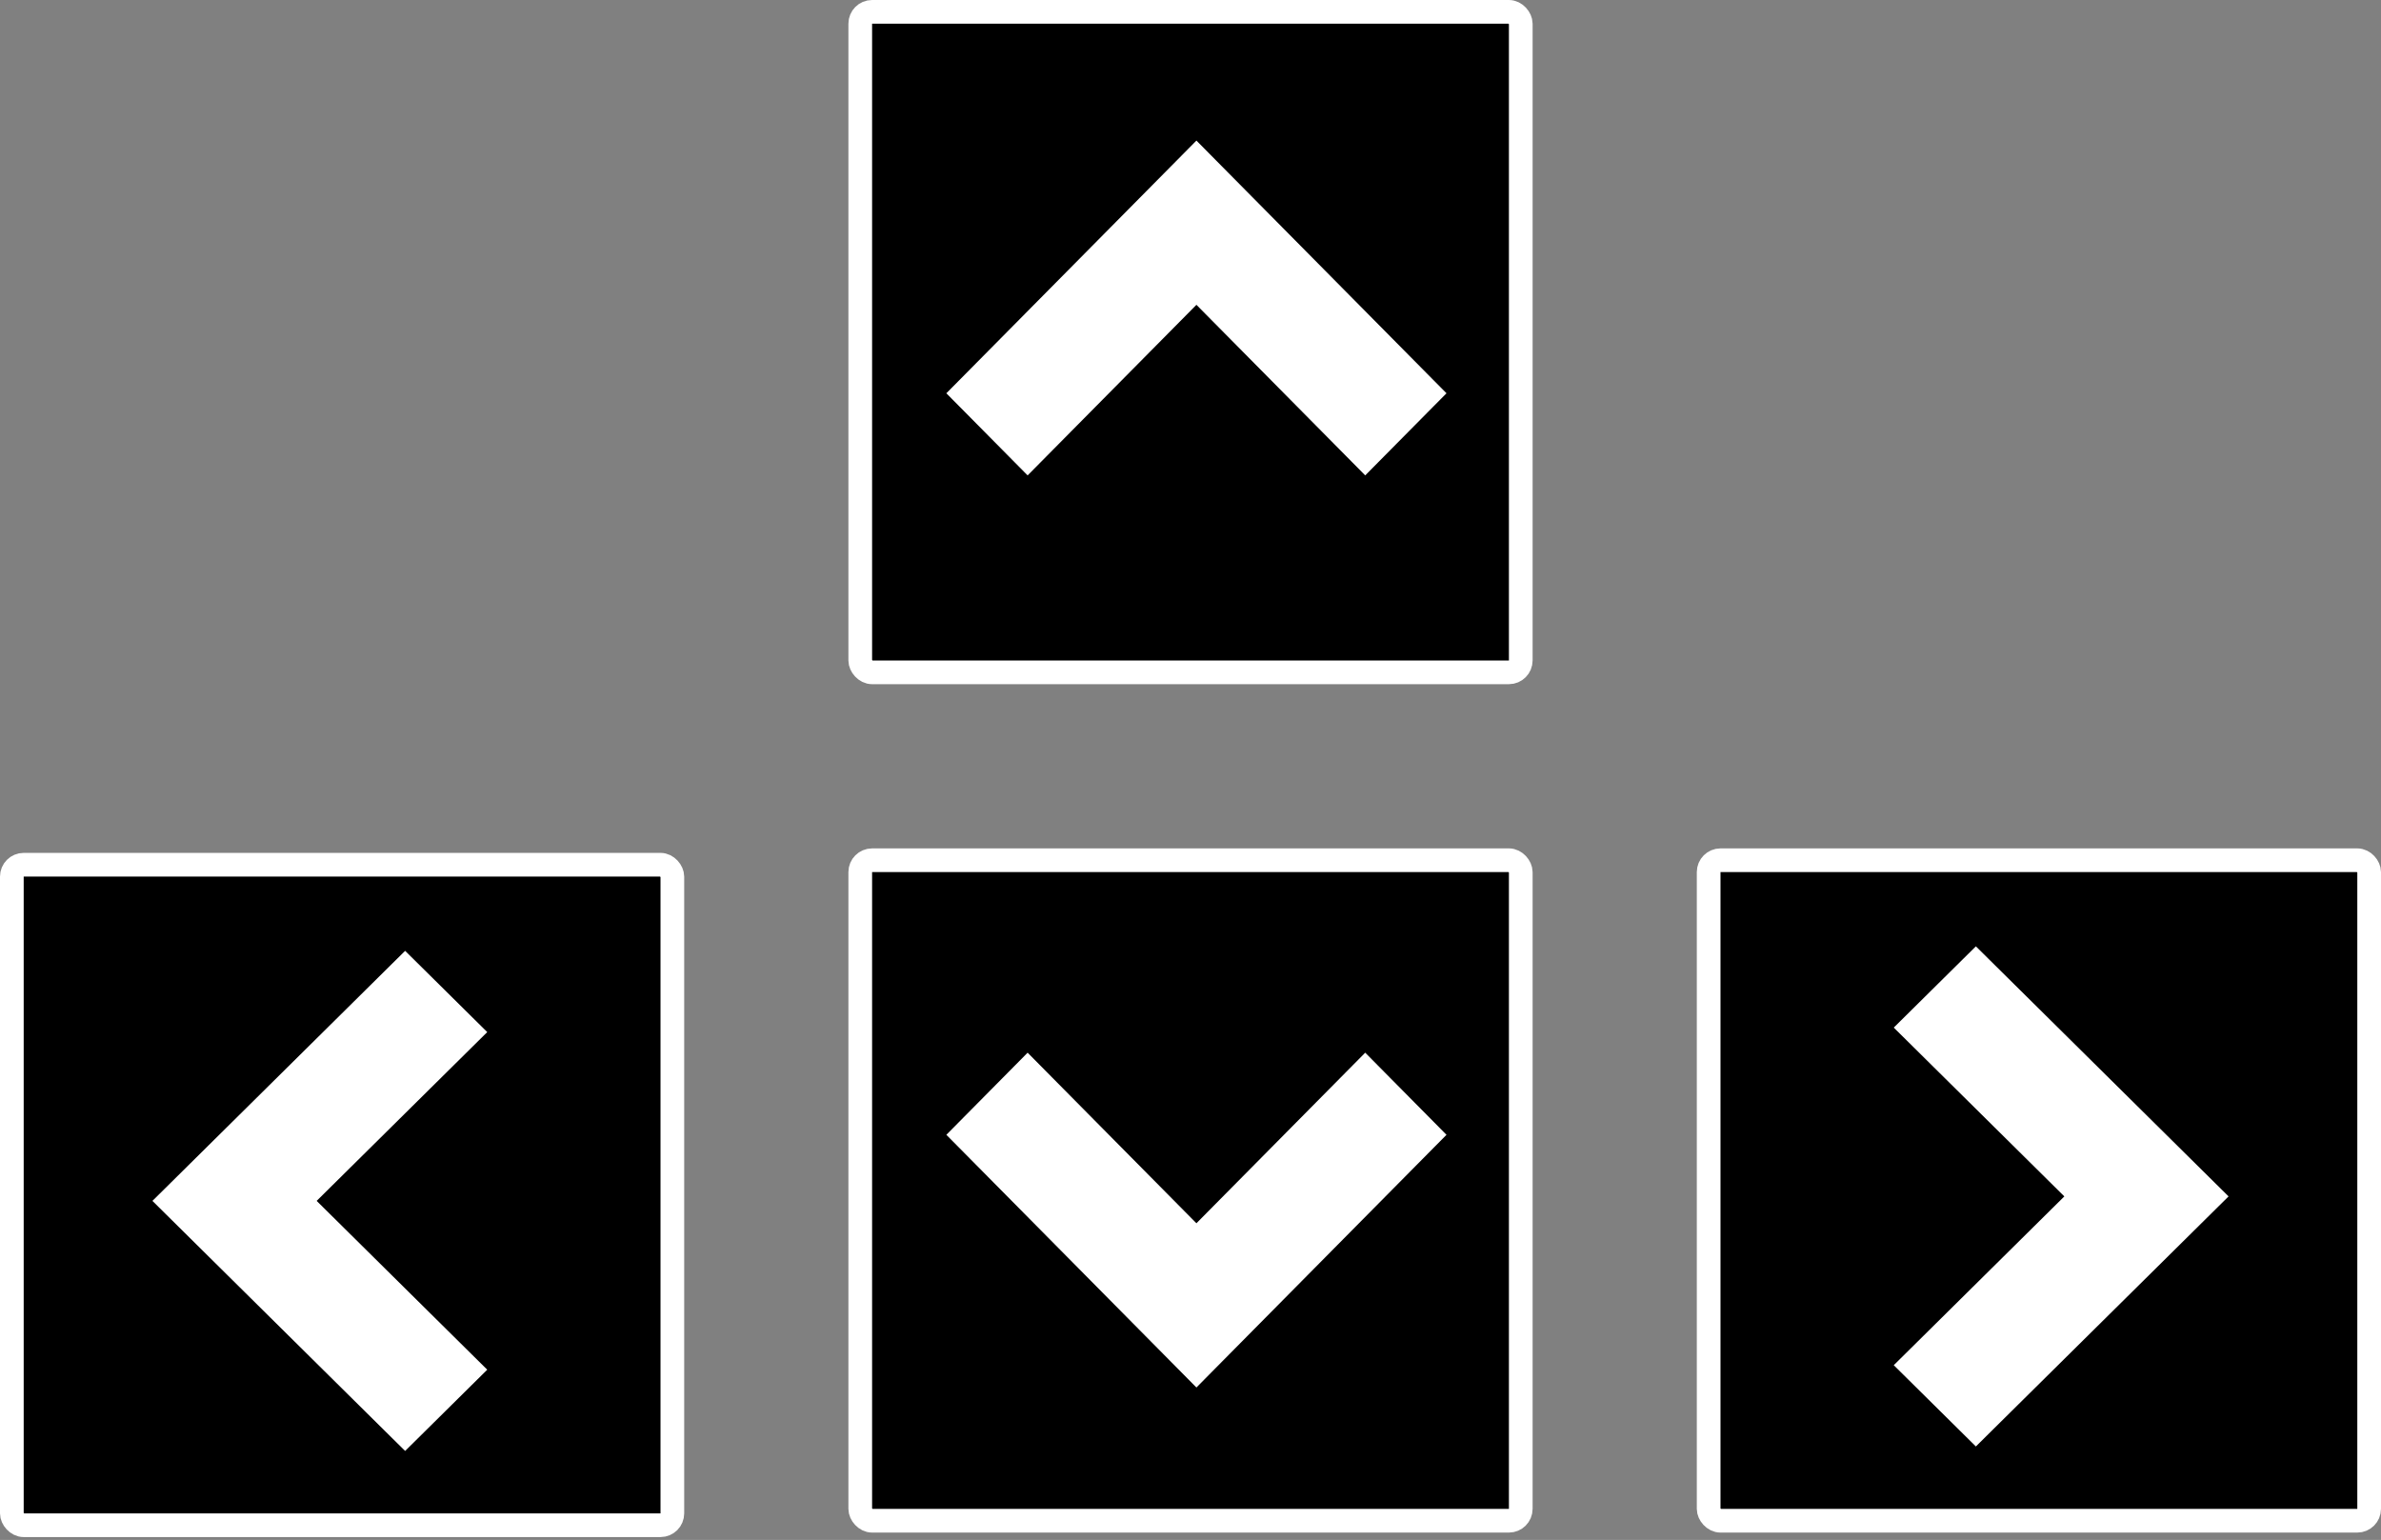 <svg width="201" height="130" viewBox="0 0 201 130" fill="none" xmlns="http://www.w3.org/2000/svg">
<rect x="0" y="0" width="201" height="130" fill="#808080" stroke="none"/>
<rect x="72.621" y="1" width="55.759" height="55.759" rx="1" fill="black" stroke="white" stroke-width="2"/>
<path d="M101.533 13.473L120.533 32.673L121.055 33.2L120.533 33.727L115.783 38.527L115.25 39.066L114.717 38.527L101 24.666L87.283 38.527L86.75 39.066L86.217 38.527L81.467 33.727L80.945 33.2L81.467 32.673L100.467 13.473L101 12.934L101.533 13.473Z" fill="white" stroke="white" stroke-width="1.5"/>
<rect x="72.621" y="72.621" width="55.759" height="55.759" rx="1" fill="black" stroke="white" stroke-width="2"/>
<path d="M100.467 115.527L81.467 96.327L80.945 95.8L81.467 95.272L86.217 90.473L86.75 89.934L87.283 90.473L101 104.334L114.717 90.473L115.25 89.934L115.783 90.473L120.533 95.272L121.055 95.8L120.533 96.327L101.533 115.527L101 116.066L100.467 115.527Z" fill="white" stroke="white" stroke-width="1.5"/>
<rect x="1" y="73" width="55.759" height="55.759" rx="1" fill="black" stroke="white" stroke-width="2"/>
<path d="M14.473 100.846L33.673 81.846L34.2 81.325L34.727 81.846L39.527 86.596L40.066 87.129L39.527 87.662L25.666 101.379L39.527 115.096L40.066 115.629L39.527 116.163L34.727 120.913L34.2 121.434L33.673 120.913L14.473 101.913L13.934 101.379L14.473 100.846Z" fill="white" stroke="white" stroke-width="1.5"/>
<rect x="144.241" y="72.621" width="55.759" height="55.759" rx="1" fill="black" stroke="white" stroke-width="2"/>
<path d="M186.527 101.533L167.327 120.533L166.8 121.055L166.272 120.533L161.473 115.783L160.934 115.25L161.473 114.717L175.334 101L161.473 87.283L160.934 86.75L161.473 86.217L166.272 81.467L166.8 80.945L167.327 81.467L186.527 100.467L187.066 101L186.527 101.533Z" fill="white" stroke="white" stroke-width="1.5"/>
</svg>
